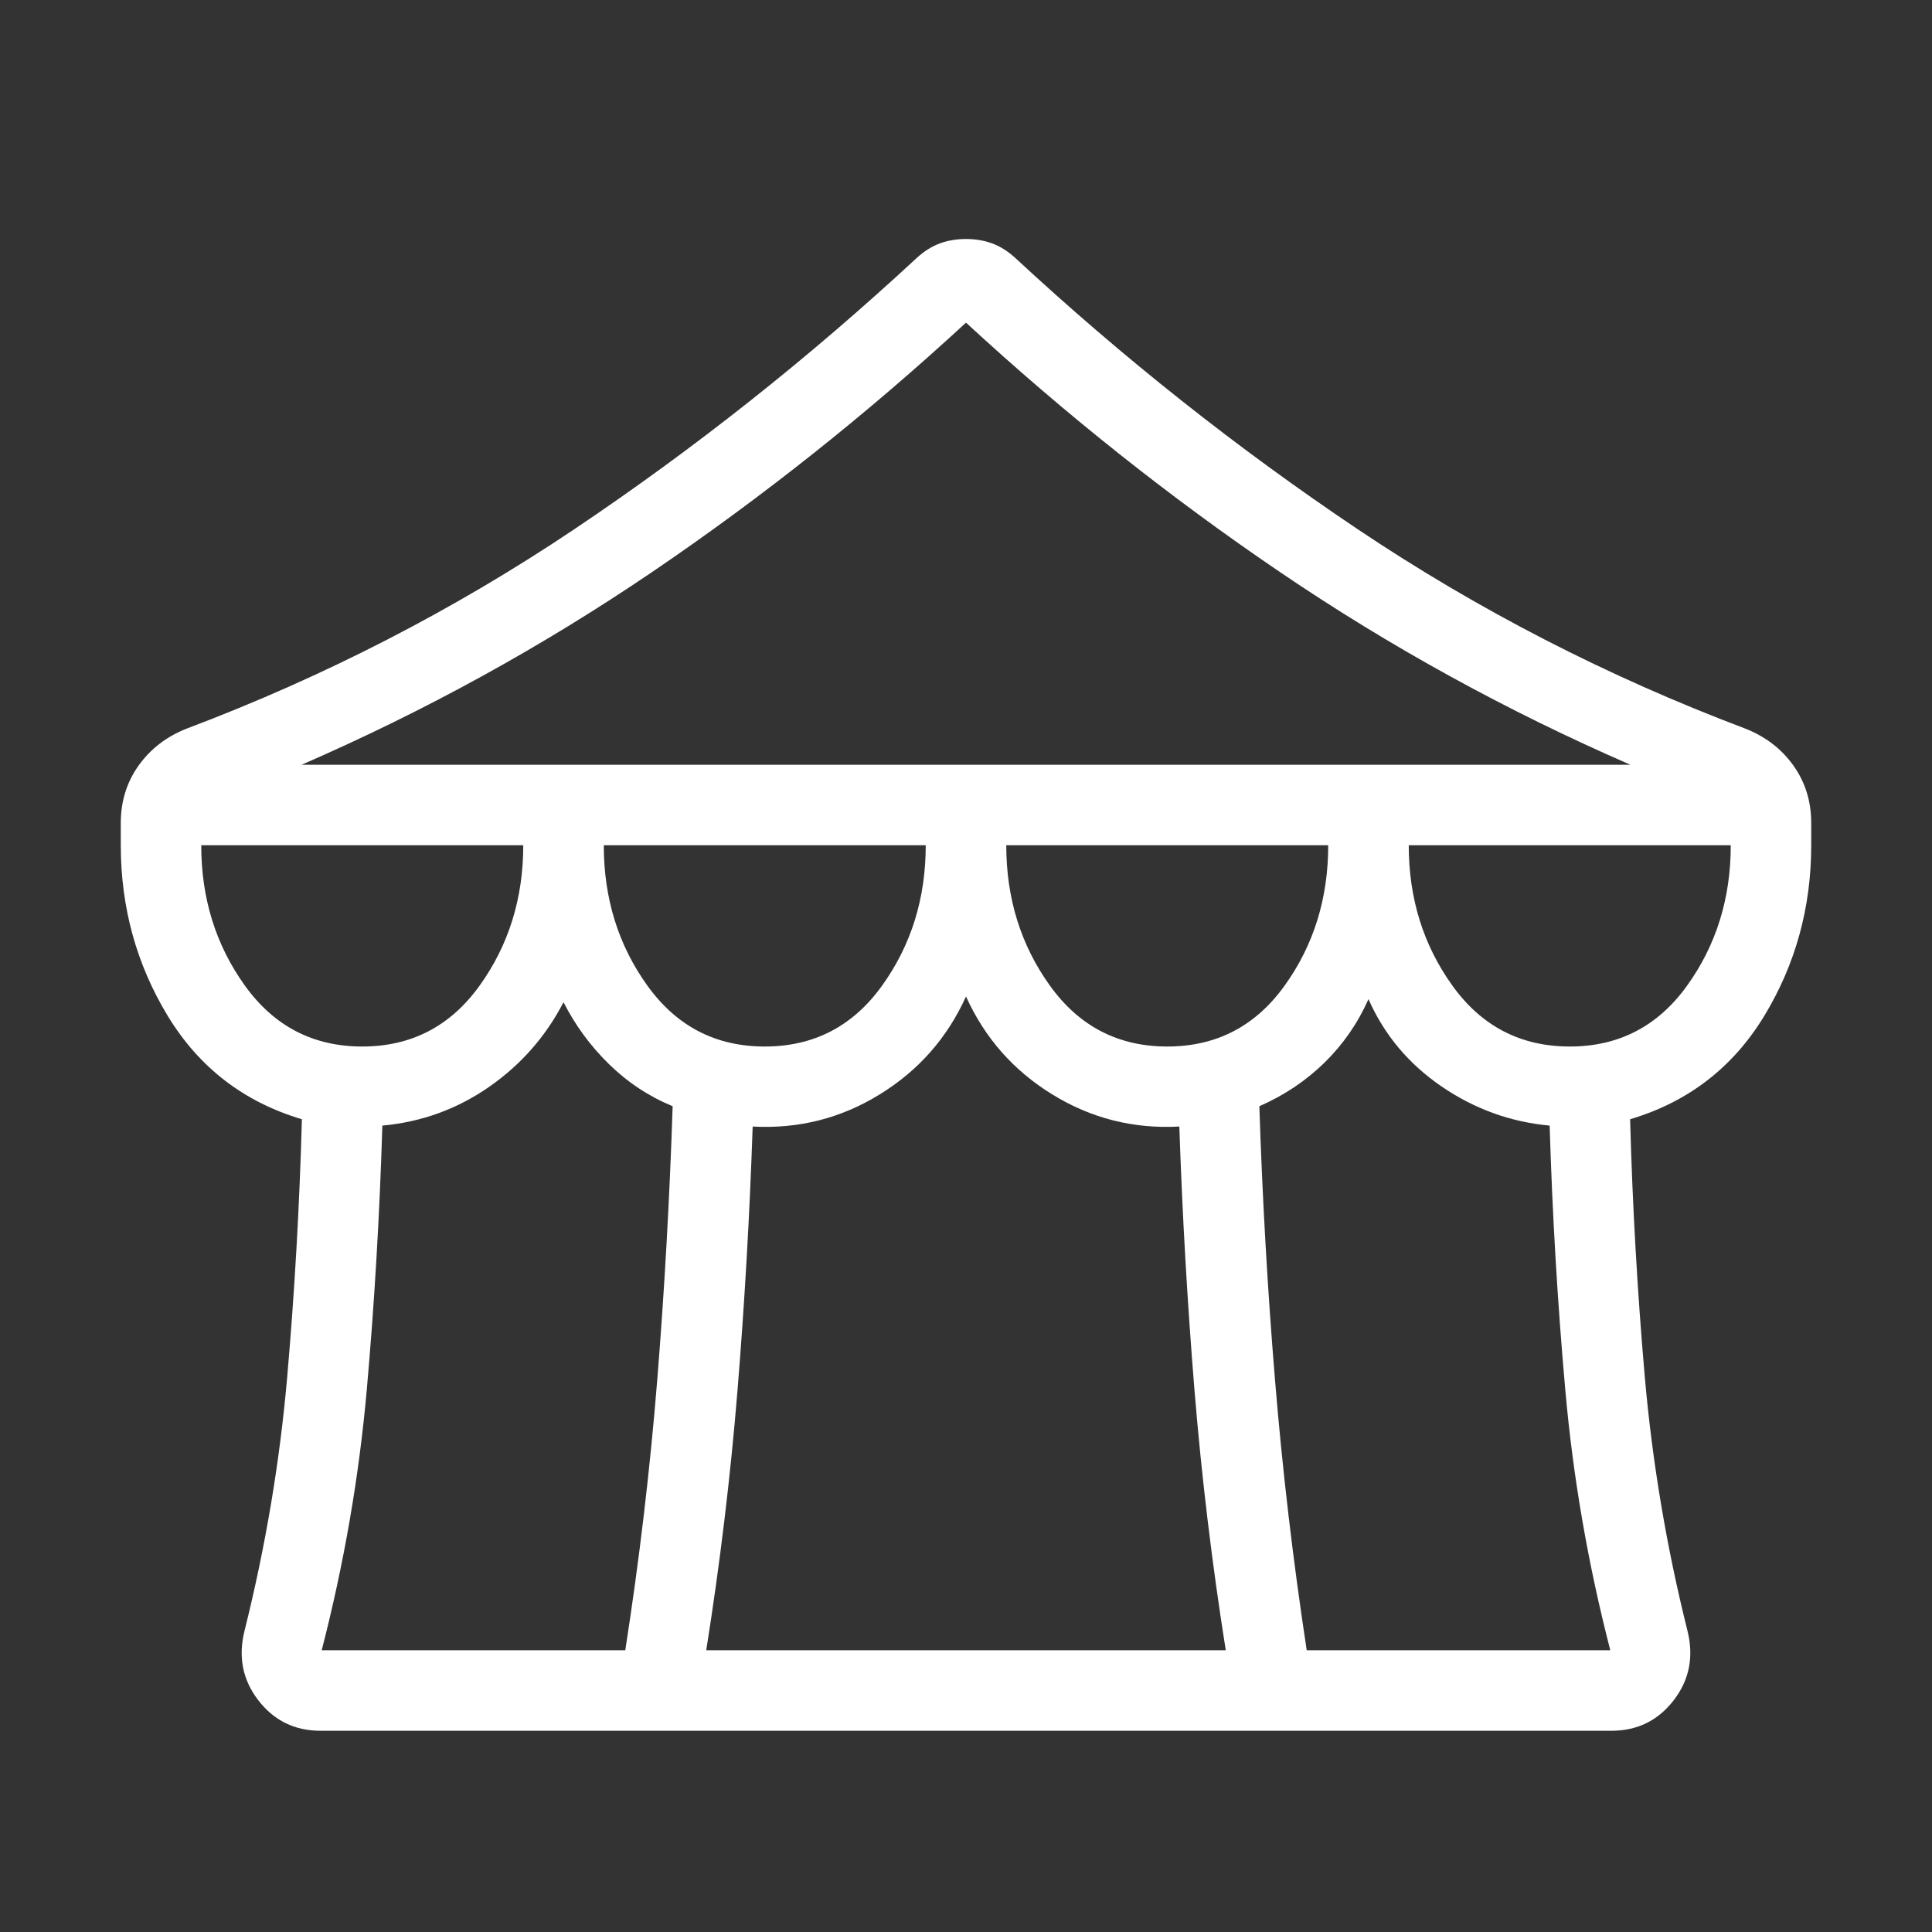 <svg width="31" height="31" viewBox="0 0 31 31" fill="none" xmlns="http://www.w3.org/2000/svg">
<rect x="0" y="0" width="31" height="31" fill="#333333" stroke="none"/>
<path d="M5.142 27.771C4.728 27.771 4.395 27.607 4.143 27.28C3.892 26.953 3.819 26.58 3.925 26.161C4.261 24.815 4.489 23.46 4.608 22.097C4.727 20.735 4.806 19.355 4.844 17.959C3.911 17.681 3.194 17.128 2.691 16.3C2.189 15.472 1.938 14.559 1.938 13.562V13.205C1.938 12.859 2.033 12.552 2.224 12.283C2.416 12.015 2.674 11.817 2.998 11.69C5.209 10.855 7.281 9.789 9.213 8.493C11.146 7.196 12.976 5.746 14.705 4.143C14.826 4.032 14.951 3.953 15.079 3.906C15.207 3.859 15.348 3.835 15.5 3.835C15.652 3.835 15.793 3.859 15.921 3.906C16.049 3.953 16.174 4.032 16.295 4.143C18.024 5.746 19.854 7.196 21.787 8.493C23.72 9.789 25.791 10.855 28.002 11.69C28.326 11.817 28.584 12.015 28.776 12.283C28.967 12.552 29.062 12.859 29.062 13.205V13.562C29.062 14.559 28.811 15.472 28.309 16.3C27.806 17.128 27.089 17.681 26.156 17.959C26.194 19.355 26.273 20.735 26.392 22.097C26.512 23.46 26.739 24.815 27.075 26.161C27.181 26.58 27.108 26.953 26.857 27.28C26.605 27.607 26.272 27.771 25.858 27.771H5.142ZM4.839 12.271H26.161C24.177 11.408 22.302 10.377 20.536 9.178C18.77 7.979 17.091 6.645 15.5 5.177C13.909 6.645 12.23 7.979 10.464 9.178C8.698 10.377 6.823 11.408 4.839 12.271ZM18.729 16.792C19.516 16.792 20.143 16.467 20.611 15.817C21.079 15.167 21.312 14.415 21.312 13.562H16.146C16.146 14.415 16.38 15.167 16.848 15.817C17.315 16.467 17.943 16.792 18.729 16.792ZM12.271 16.792C13.057 16.792 13.685 16.467 14.152 15.817C14.62 15.167 14.854 14.415 14.854 13.562H9.688C9.688 14.415 9.921 15.167 10.389 15.817C10.857 16.467 11.484 16.792 12.271 16.792ZM5.812 16.792C6.599 16.792 7.226 16.467 7.694 15.817C8.162 15.167 8.396 14.415 8.396 13.562H3.229C3.229 14.415 3.463 15.167 3.931 15.817C4.399 16.467 5.026 16.792 5.812 16.792ZM5.162 26.479H10.033C10.26 25.022 10.431 23.571 10.547 22.127C10.663 20.683 10.745 19.224 10.793 17.75C10.412 17.593 10.072 17.368 9.773 17.076C9.474 16.784 9.23 16.452 9.042 16.081C8.757 16.631 8.359 17.084 7.847 17.44C7.335 17.796 6.765 18.003 6.135 18.061C6.092 19.487 6.009 20.901 5.885 22.302C5.76 23.704 5.519 25.096 5.162 26.479ZM11.332 26.479H19.668C19.446 25.08 19.279 23.685 19.165 22.294C19.052 20.903 18.971 19.497 18.923 18.076C18.186 18.116 17.506 17.944 16.884 17.56C16.261 17.177 15.8 16.653 15.5 15.989C15.2 16.653 14.739 17.177 14.116 17.56C13.494 17.944 12.814 18.116 12.077 18.076C12.029 19.497 11.948 20.903 11.835 22.294C11.722 23.685 11.554 25.08 11.332 26.479ZM20.967 26.479H25.838C25.481 25.096 25.24 23.704 25.116 22.302C24.991 20.901 24.908 19.487 24.865 18.061C24.235 18.003 23.657 17.793 23.128 17.431C22.6 17.069 22.21 16.603 21.958 16.032C21.786 16.419 21.55 16.759 21.252 17.051C20.953 17.343 20.605 17.576 20.207 17.75C20.255 19.224 20.338 20.683 20.457 22.127C20.575 23.571 20.745 25.022 20.967 26.479ZM25.188 16.792C25.974 16.792 26.601 16.467 27.069 15.817C27.537 15.167 27.771 14.415 27.771 13.562H22.604C22.604 14.415 22.838 15.167 23.306 15.817C23.774 16.467 24.401 16.792 25.188 16.792Z" fill="white"/>
</svg>
